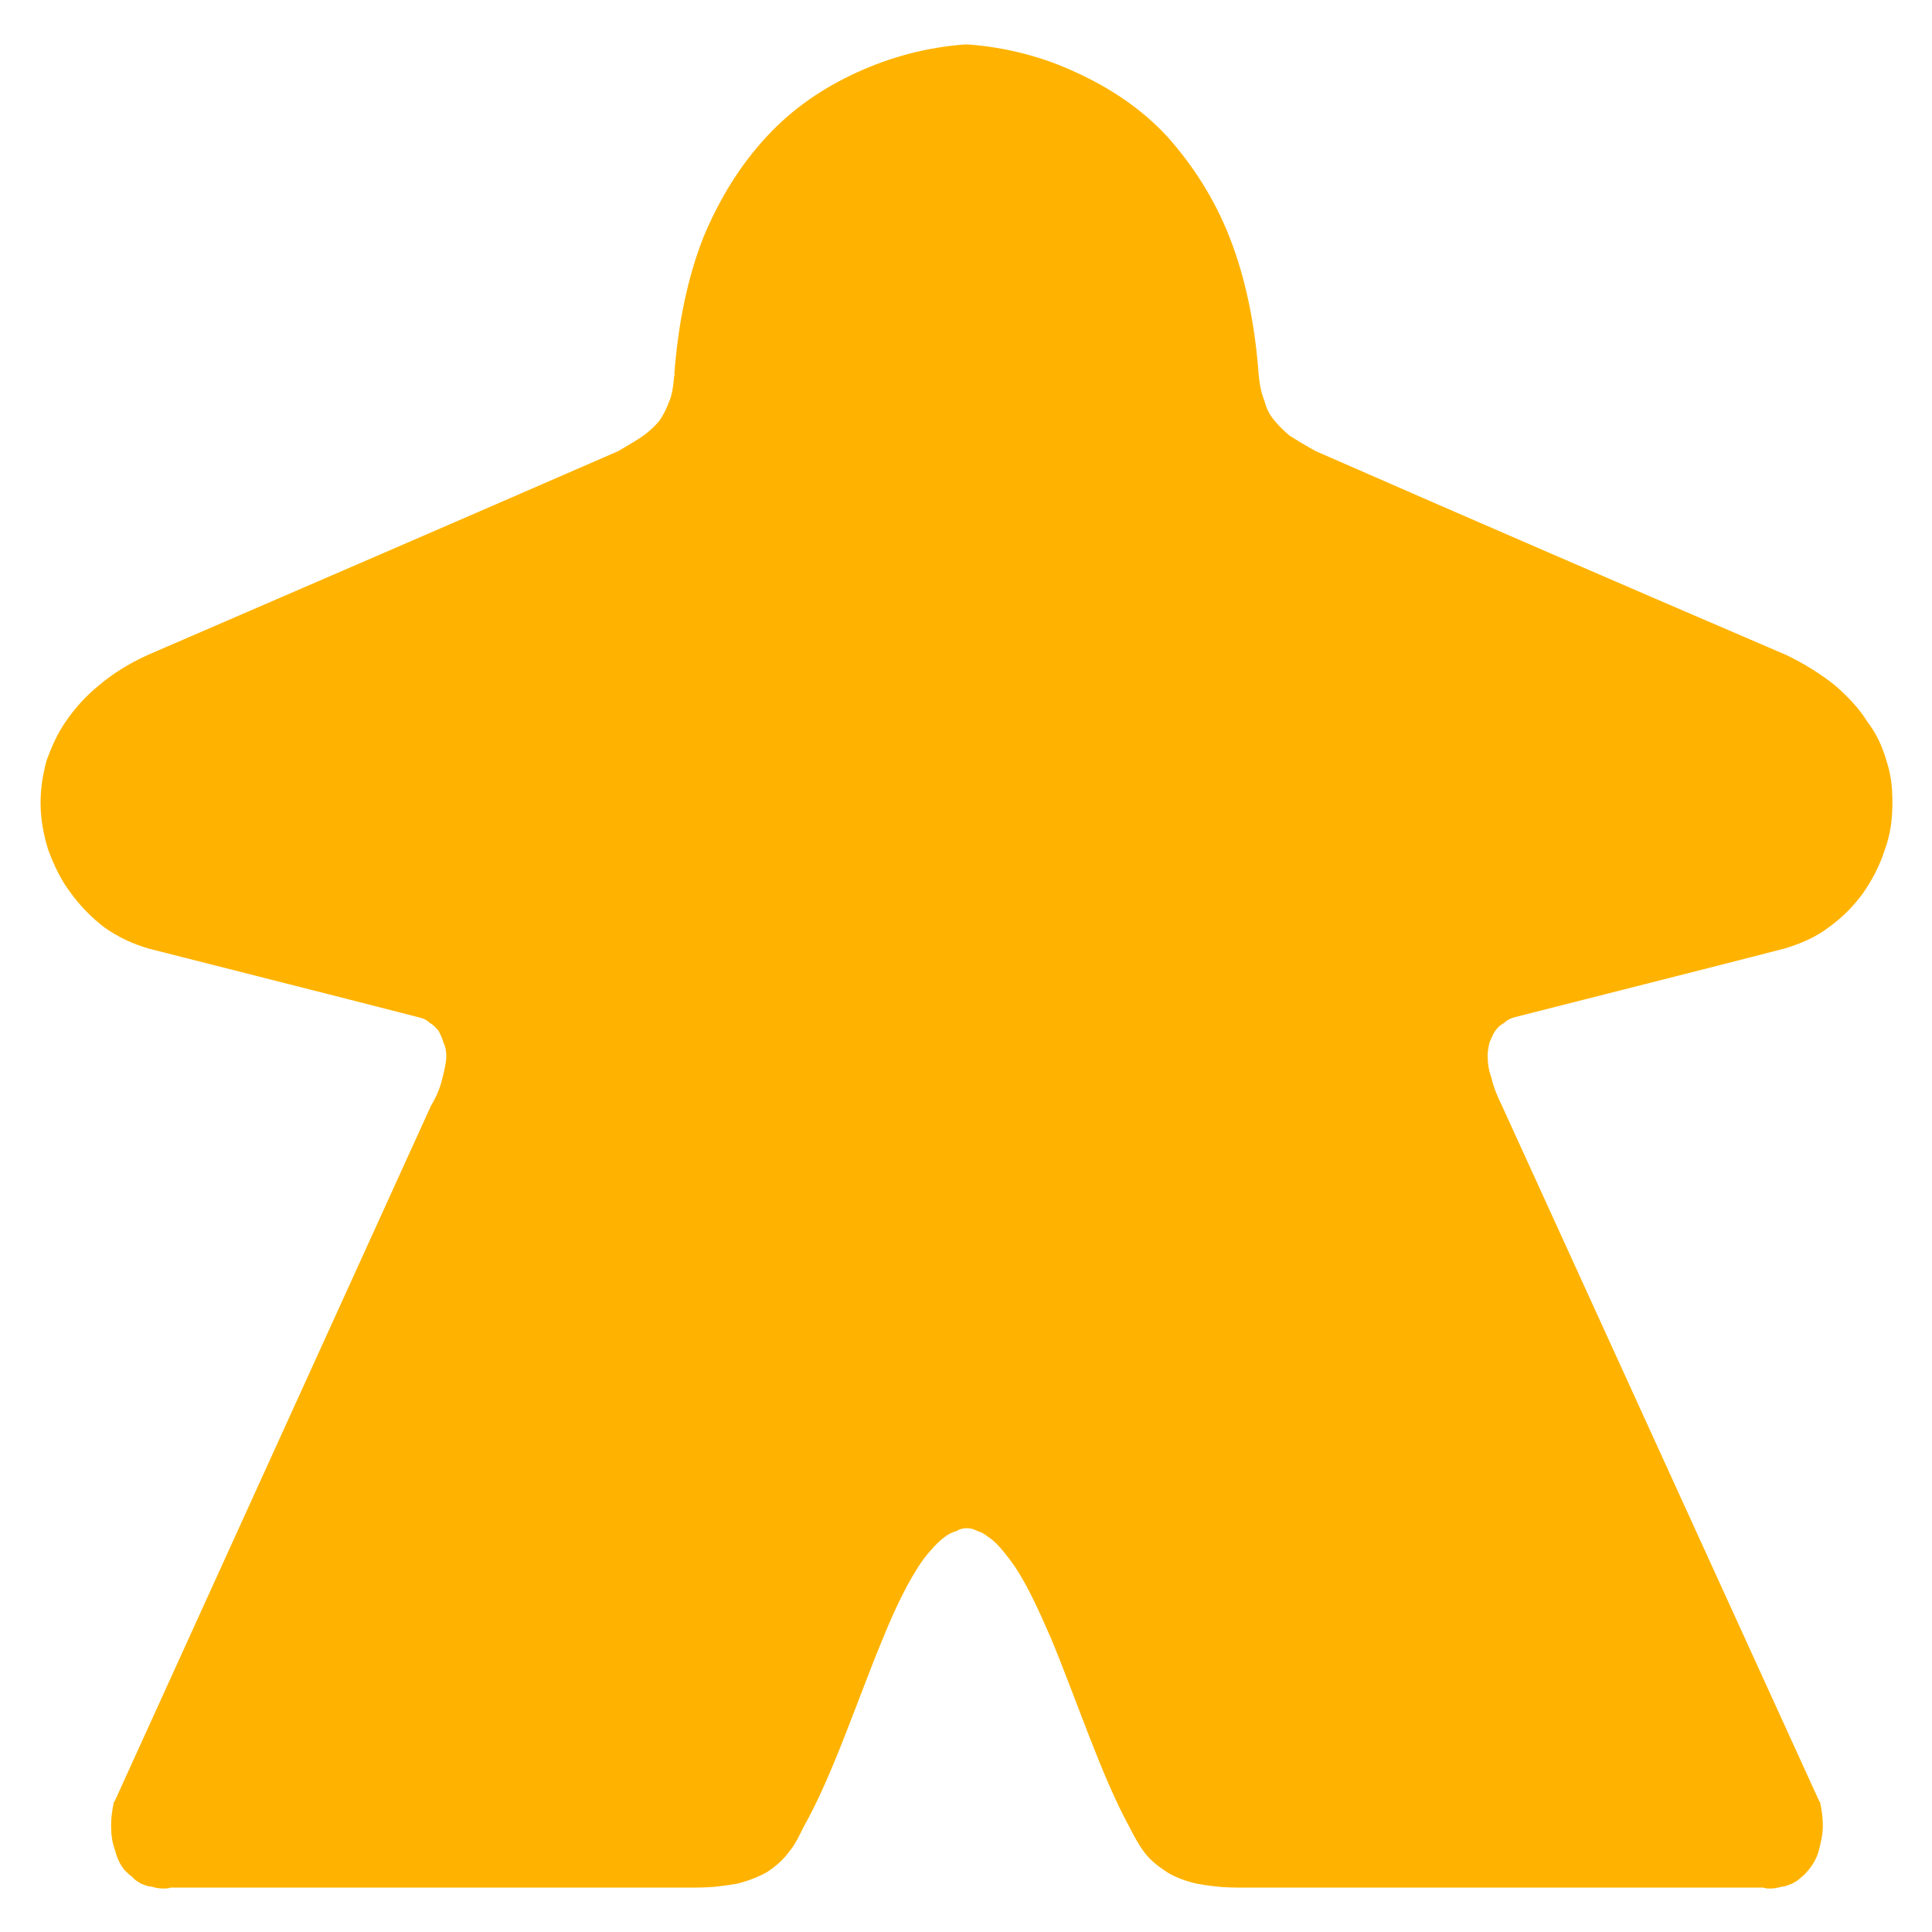 <?xml version="1.0" encoding="UTF-8"?>
<!DOCTYPE svg PUBLIC "-//W3C//DTD SVG 1.1//EN" "http://www.w3.org/Graphics/SVG/1.1/DTD/svg11.dtd">
<svg version="1.2" width="20mm" height="20mm" viewBox="0 0 2000 2000" preserveAspectRatio="xMidYMid" fill-rule="evenodd" stroke-width="28.222" stroke-linejoin="round" xmlns="http://www.w3.org/2000/svg" xmlns:ooo="http://xml.openoffice.org/svg/export" xmlns:xlink="http://www.w3.org/1999/xlink" xmlns:presentation="http://sun.com/xmlns/staroffice/presentation" xmlns:smil="http://www.w3.org/2001/SMIL20/" xmlns:anim="urn:oasis:names:tc:opendocument:xmlns:animation:1.0" xml:space="preserve">
 <defs class="ClipPathGroup">
  <clipPath id="presentation_clip_path" clipPathUnits="userSpaceOnUse">
   <rect x="0" y="0" width="2000" height="2000"/>
  </clipPath>
  <clipPath id="presentation_clip_path_shrink" clipPathUnits="userSpaceOnUse">
   <rect x="2" y="2" width="1996" height="1996"/>
  </clipPath>
 </defs>
 <defs class="TextShapeIndex">
  <g ooo:slide="id1" ooo:id-list="id3"/>
 </defs>
 <defs class="EmbeddedBulletChars">
  <g id="bullet-char-template-57356" transform="scale(0,-0)">
   <path d="M 580,1141 L 1163,571 580,0 -4,571 580,1141 Z"/>
  </g>
  <g id="bullet-char-template-57354" transform="scale(0,-0)">
   <path d="M 8,1128 L 1137,1128 1137,0 8,0 8,1128 Z"/>
  </g>
  <g id="bullet-char-template-10146" transform="scale(0,-0)">
   <path d="M 174,0 L 602,739 174,1481 1456,739 174,0 Z M 1358,739 L 309,1346 659,739 1358,739 Z"/>
  </g>
  <g id="bullet-char-template-10132" transform="scale(0,-0)">
   <path d="M 2015,739 L 1276,0 717,0 1260,543 174,543 174,936 1260,936 717,1481 1274,1481 2015,739 Z"/>
  </g>
  <g id="bullet-char-template-10007" transform="scale(0,-0)">
   <path d="M 0,-2 C -7,14 -16,27 -25,37 L 356,567 C 262,823 215,952 215,954 215,979 228,992 255,992 264,992 276,990 289,987 310,991 331,999 354,1012 L 381,999 492,748 772,1049 836,1024 860,1049 C 881,1039 901,1025 922,1006 886,937 835,863 770,784 769,783 710,716 594,584 L 774,223 C 774,196 753,168 711,139 L 727,119 C 717,90 699,76 672,76 641,76 570,178 457,381 L 164,-76 C 142,-110 111,-127 72,-127 30,-127 9,-110 8,-76 1,-67 -2,-52 -2,-32 -2,-23 -1,-13 0,-2 Z"/>
  </g>
  <g id="bullet-char-template-10004" transform="scale(0,-0)">
   <path d="M 285,-33 C 182,-33 111,30 74,156 52,228 41,333 41,471 41,549 55,616 82,672 116,743 169,778 240,778 293,778 328,747 346,684 L 369,508 C 377,444 397,411 428,410 L 1163,1116 C 1174,1127 1196,1133 1229,1133 1271,1133 1292,1118 1292,1087 L 1292,965 C 1292,929 1282,901 1262,881 L 442,47 C 390,-6 338,-33 285,-33 Z"/>
  </g>
  <g id="bullet-char-template-9679" transform="scale(0,-0)">
   <path d="M 813,0 C 632,0 489,54 383,161 276,268 223,411 223,592 223,773 276,916 383,1023 489,1130 632,1184 813,1184 992,1184 1136,1130 1245,1023 1353,916 1407,772 1407,592 1407,412 1353,268 1245,161 1136,54 992,0 813,0 Z"/>
  </g>
  <g id="bullet-char-template-8226" transform="scale(0,-0)">
   <path d="M 346,457 C 273,457 209,483 155,535 101,586 74,649 74,723 74,796 101,859 155,911 209,963 273,989 346,989 419,989 480,963 531,910 582,859 608,796 608,723 608,648 583,586 532,535 482,483 420,457 346,457 Z"/>
  </g>
  <g id="bullet-char-template-8211" transform="scale(0,-0)">
   <path d="M -4,459 L 1135,459 1135,606 -4,606 -4,459 Z"/>
  </g>
  <g id="bullet-char-template-61548" transform="scale(0,-0)">
   <path d="M 173,740 C 173,903 231,1043 346,1159 462,1274 601,1332 765,1332 928,1332 1067,1274 1183,1159 1299,1043 1357,903 1357,740 1357,577 1299,437 1183,322 1067,206 928,148 765,148 601,148 462,206 346,322 231,437 173,577 173,740 Z"/>
  </g>
 </defs>
 <g>
  <g id="id2" class="Master_Slide">
   <g id="bg-id2" class="Background"/>
   <g id="bo-id2" class="BackgroundObjects"/>
  </g>
 </g>
 <g class="SlideGroup">
  <g>
   <g id="container-id1">
    <g id="id1" class="Slide" clip-path="url(#presentation_clip_path)">
     <g class="Page">
      <g class="Group">
       <g class="com.sun.star.drawing.ClosedBezierShape">
        <g id="id3">
         <rect class="BoundingBox" stroke="none" fill="none" x="42" y="46" width="1919" height="1910"/>
         <path fill="rgb(255,179,0)" stroke="none" d="M 1002,46 C 1002,46 1002,46 1002,46 1042,49 1080,59 1114,75 1149,91 1181,112 1208,141 1234,170 1257,205 1273,246 1289,287 1299,334 1303,388 L 1303,389 1303,388 C 1303,388 1303,388 1303,388 1304,399 1306,408 1309,415 1311,423 1314,429 1319,435 1323,440 1329,446 1335,451 1343,456 1351,461 1362,467 1524,538 1686,608 1849,678 1849,678 1849,678 1849,678 1868,687 1885,698 1899,709 1913,721 1925,734 1933,747 1943,760 1949,774 1953,788 1958,803 1959,817 1959,831 1959,848 1957,864 1951,880 1946,896 1938,911 1929,924 1919,938 1907,950 1893,960 1880,970 1864,977 1847,982 1754,1006 1662,1029 1568,1053 1564,1054 1560,1056 1557,1059 1553,1061 1550,1064 1548,1067 1545,1071 1544,1075 1542,1079 1541,1083 1540,1088 1540,1093 1540,1100 1541,1108 1544,1116 1546,1125 1550,1135 1555,1145 1555,1145 1555,1145 1555,1145 L 1883,1864 C 1883,1864 1883,1865 1884,1865 1886,1874 1887,1882 1887,1890 1887,1899 1885,1907 1883,1915 1881,1923 1877,1930 1872,1936 1870,1938 1868,1941 1865,1943 1862,1946 1859,1948 1855,1950 1852,1951 1848,1953 1845,1953 1841,1954 1837,1955 1833,1955 1830,1955 1828,1955 1825,1954 L 1281,1954 1280,1954 C 1264,1954 1250,1952 1239,1950 1226,1947 1216,1943 1208,1938 1199,1932 1191,1926 1185,1918 1179,1910 1174,1901 1169,1891 1140,1838 1115,1761 1088,1696 1074,1664 1061,1635 1045,1614 1038,1605 1031,1596 1023,1591 1019,1588 1016,1586 1012,1585 1008,1583 1005,1582 1001,1582 1001,1582 1001,1582 1001,1582 L 1000,1582 C 997,1582 993,1583 990,1585 986,1586 982,1588 978,1591 971,1596 963,1605 956,1614 941,1635 927,1664 914,1696 887,1761 862,1838 832,1891 827,1901 823,1910 816,1918 810,1926 803,1932 794,1938 785,1943 775,1947 763,1950 751,1952 738,1954 721,1954 L 177,1954 C 174,1955 171,1955 169,1955 164,1955 160,1954 157,1953 153,1953 149,1951 146,1950 143,1948 139,1946 137,1943 134,1941 131,1938 129,1936 124,1930 121,1923 119,1915 116,1907 115,1899 115,1890 115,1882 116,1874 118,1865 119,1865 119,1864 119,1864 L 446,1145 446,1145 C 452,1135 456,1125 458,1116 460,1108 462,1100 462,1093 462,1088 461,1083 459,1079 458,1075 456,1071 454,1067 451,1064 449,1061 445,1059 442,1056 438,1054 433,1053 340,1029 248,1006 154,982 154,982 154,982 154,982 137,977 122,970 108,960 95,950 83,938 73,924 63,911 56,896 50,880 45,864 42,848 42,831 42,817 44,803 48,788 53,774 59,760 68,747 77,734 88,721 103,709 116,698 133,687 153,678 L 153,678 C 315,608 477,538 640,467 650,461 659,456 666,451 673,446 679,440 683,435 687,429 690,423 693,415 696,408 697,399 698,388 L 699,388 698,389 698,388 C 702,334 712,287 728,246 745,205 767,170 794,141 821,112 852,91 887,75 922,59 959,49 999,46 1000,46 1000,46 1000,46 1000,46 1000,46 1001,46 1001,46 1001,46 1002,46 Z"/>
        </g>
       </g>
      </g>
     </g>
    </g>
   </g>
  </g>
 </g>
</svg>